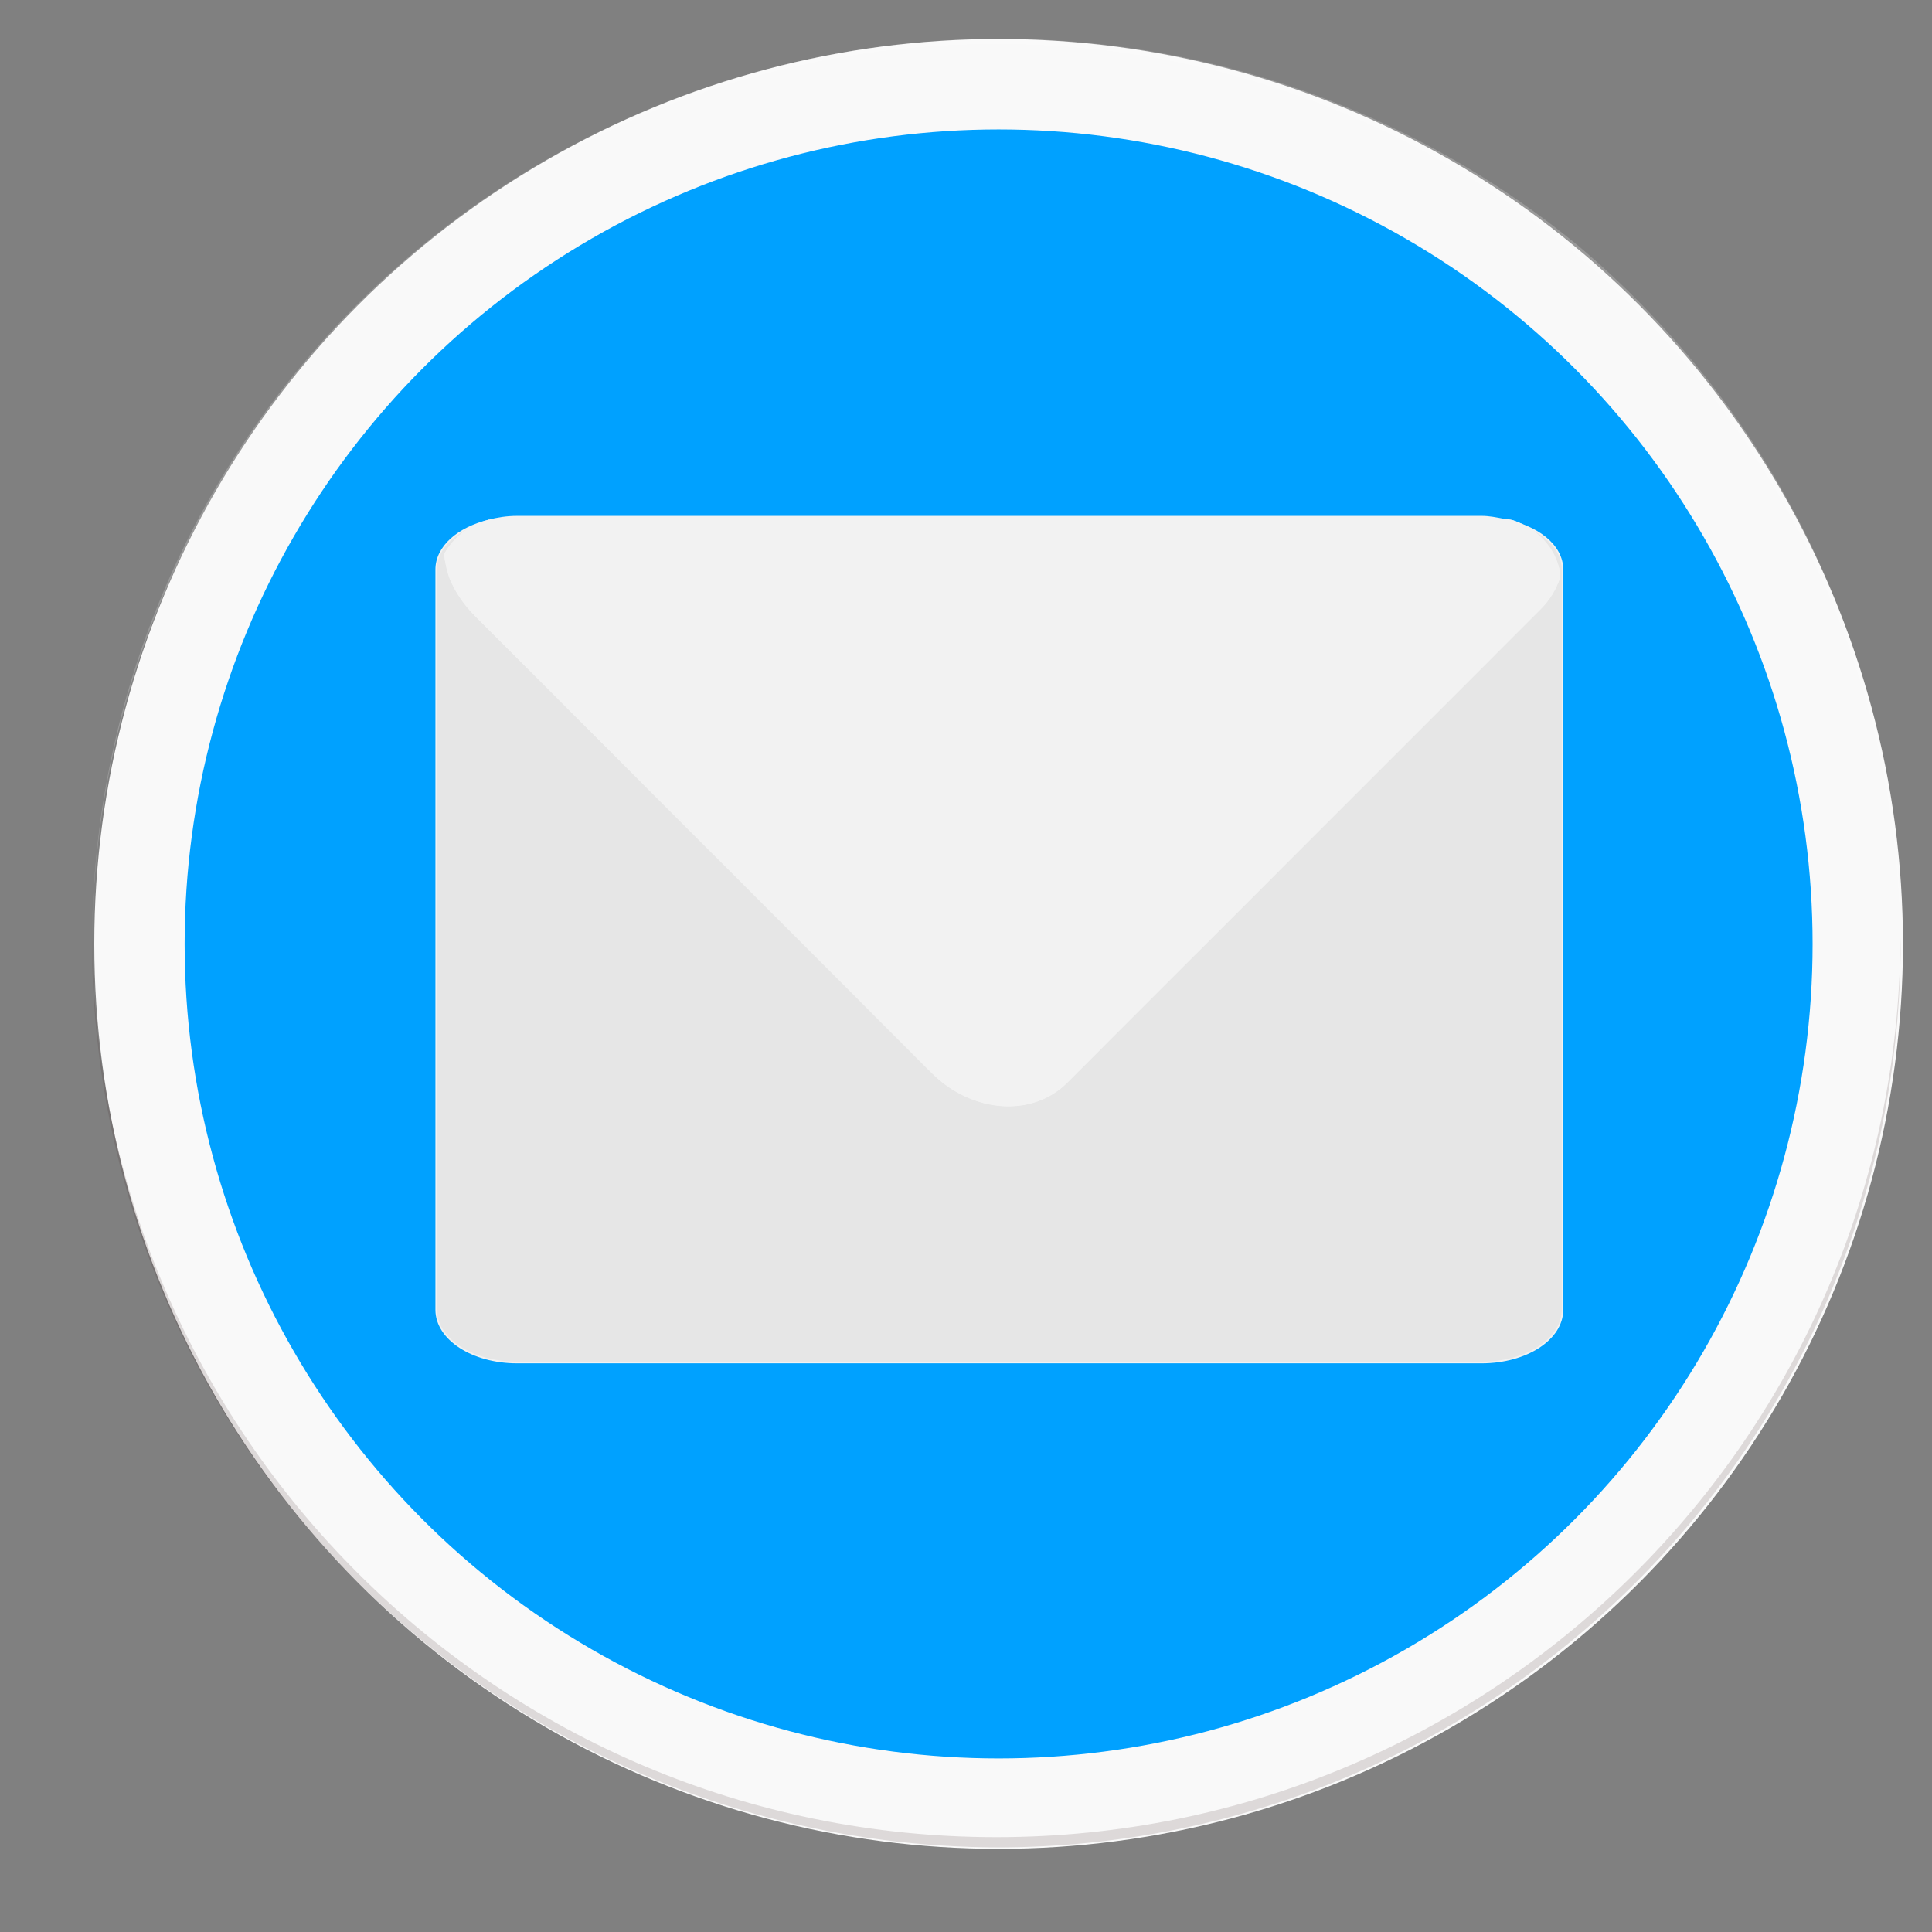 <?xml version="1.0" encoding="UTF-8" standalone="no"?>
<svg
   xmlns:dc="http://purl.org/dc/elements/1.1/"
   xmlns:cc="http://creativecommons.org/ns#"
   xmlns:rdf="http://www.w3.org/1999/02/22-rdf-syntax-ns#"
   xmlns:svg="http://www.w3.org/2000/svg"
   xmlns="http://www.w3.org/2000/svg"
   xmlns:xlink="http://www.w3.org/1999/xlink"
   xmlns:sodipodi="http://sodipodi.sourceforge.net/DTD/sodipodi-0.dtd"
   xmlns:inkscape="http://www.inkscape.org/namespaces/inkscape"
   viewBox="0 0 128 128"
   style="display:inline;enable-background:new"
   version="1.0"
   id="svg11300"
   height="128"
   width="128"
   sodipodi:docname="mailspring.svg"
   inkscape:version="0.92.4 5da689c313, 2019-01-14">
  <rect x="0" y="0" width="128" height="128" fill="#808080" stroke="none"/>
  <sodipodi:namedview
     pagecolor="#ffffff"
     bordercolor="#666666"
     borderopacity="1"
     objecttolerance="10"
     gridtolerance="10"
     guidetolerance="10"
     inkscape:pageopacity="0"
     inkscape:pageshadow="2"
     inkscape:window-width="1366"
     inkscape:window-height="704"
     id="namedview915"
     showgrid="false"
     inkscape:zoom="4"
     inkscape:cx="90.434214"
     inkscape:cy="45.072556"
     inkscape:window-x="0"
     inkscape:window-y="27"
     inkscape:window-maximized="1"
     inkscape:current-layer="g910-9"
     inkscape:snap-bbox="true"
     inkscape:snap-bbox-edge-midpoints="true"
     inkscape:bbox-nodes="true"
     inkscape:bbox-paths="true"
     inkscape:snap-bbox-midpoints="true"
     inkscape:snap-midpoints="true"
     inkscape:snap-smooth-nodes="true"
     inkscape:object-paths="true"
     inkscape:snap-intersection-paths="true"
     inkscape:snap-object-midpoints="true"
     inkscape:snap-center="true"
     inkscape:snap-global="true"
     showguides="false" />
  <title
     id="title4162">Adwaita Icon Template</title>
  <defs
     id="defs3">
    <linearGradient
       id="linearGradient1106">
      <stop
         id="stop1102"
         offset="0"
         style="stop-color:#26a269;stop-opacity:1" />
      <stop
         id="stop1104"
         offset="1"
         style="stop-color:#2ec27e;stop-opacity:1" />
    </linearGradient>
    <linearGradient
       id="linearGradient1096">
      <stop
         id="stop1092"
         offset="0"
         style="stop-color:#e5a50a;stop-opacity:1" />
      <stop
         style="stop-color:#f8e45c;stop-opacity:1"
         offset="0.256"
         id="stop1100" />
      <stop
         id="stop1094"
         offset="1"
         style="stop-color:#e5a50a;stop-opacity:1" />
    </linearGradient>
    <linearGradient
       gradientTransform="matrix(1.154,0,0,1.034,-9.846,-6.066)"
       gradientUnits="userSpaceOnUse"
       y2="264.001"
       x2="116"
       y1="264.001"
       x1="13.916"
       id="linearGradient1098"
       xlink:href="#linearGradient1096" />
    <linearGradient
       gradientTransform="matrix(1.154,0,0,1.034,-9.846,-6.066)"
       gradientUnits="userSpaceOnUse"
       y2="251.713"
       x2="19.416"
       y1="251.713"
       x1="12"
       id="linearGradient1108"
       xlink:href="#linearGradient1106" />
    <linearGradient
       inkscape:collect="always"
       xlink:href="#linearGradient4402"
       id="linearGradient5282"
       gradientUnits="userSpaceOnUse"
       gradientTransform="matrix(1.178,0,0,1.178,-116.926,649.085)"
       x1="64.807"
       y1="336.273"
       x2="65.622"
       y2="299.453" />
    <linearGradient
       inkscape:collect="always"
       id="linearGradient4402">
      <stop
         style="stop-color:#320f38;stop-opacity:1"
         offset="0"
         id="stop4404" />
      <stop
         style="stop-color:#5a2963;stop-opacity:1"
         offset="1"
         id="stop4406" />
    </linearGradient>
    <clipPath
       id="b">
      <use
         width="100%"
         overflow="visible"
         xlink:href="#a"
         height="100%"
         id="use5" />
    </clipPath>
    <linearGradient
       id="c"
       y2="44.354"
       gradientUnits="userSpaceOnUse"
       y1="75.021"
       x2="81.837"
       x1="29.337">
      <stop
         stop-color="#A52714"
         stop-opacity=".6"
         offset="0"
         id="stop10" />
      <stop
         stop-color="#A52714"
         stop-opacity="0"
         offset=".66"
         id="stop12" />
    </linearGradient>
    <clipPath
       id="clipPath1650">
      <use
         width="100%"
         overflow="visible"
         xlink:href="#a"
         height="100%"
         id="use1648" />
    </clipPath>
    <clipPath
       id="clipPath1654">
      <use
         width="100%"
         overflow="visible"
         xlink:href="#a"
         height="100%"
         id="use1652" />
    </clipPath>
    <linearGradient
       id="d"
       y2="130.33"
       gradientUnits="userSpaceOnUse"
       y1="164.5"
       x2="52.538"
       x1="110.87">
      <stop
         stop-color="#055524"
         stop-opacity=".4"
         offset="0"
         id="stop23" />
      <stop
         stop-color="#055524"
         stop-opacity="0"
         offset=".33"
         id="stop25" />
    </linearGradient>
    <clipPath
       id="clipPath1662">
      <use
         width="100%"
         overflow="visible"
         xlink:href="#a"
         height="100%"
         id="use1660" />
    </clipPath>
    <clipPath
       id="clipPath1666">
      <use
         width="100%"
         overflow="visible"
         xlink:href="#a"
         height="100%"
         id="use1664" />
    </clipPath>
    <clipPath
       id="f">
      <use
         width="100%"
         overflow="visible"
         xlink:href="#e"
         height="100%"
         id="use37"
         style="overflow:visible"
         x="0"
         y="0" />
    </clipPath>
    <linearGradient
       id="g"
       y2="114.13"
       gradientUnits="userSpaceOnUse"
       y1="49.804"
       x2="136.55"
       x1="121.86">
      <stop
         stop-color="#EA6100"
         stop-opacity=".3"
         offset="0"
         id="stop42" />
      <stop
         stop-color="#EA6100"
         stop-opacity="0"
         offset=".66"
         id="stop44" />
    </linearGradient>
    <clipPath
       id="clipPath1676">
      <use
         width="100%"
         overflow="visible"
         xlink:href="#a"
         height="100%"
         id="use1674" />
    </clipPath>
    <clipPath
       id="clipPath1687">
      <use
         width="100%"
         overflow="visible"
         xlink:href="#a"
         height="100%"
         id="use1685" />
    </clipPath>
    <clipPath
       id="j">
      <use
         width="100%"
         overflow="visible"
         xlink:href="#i"
         height="100%"
         id="use62"
         style="overflow:visible"
         x="0"
         y="0" />
    </clipPath>
    <radialGradient
       id="l"
       gradientUnits="userSpaceOnUse"
       cy="55.948"
       cx="668.18"
       gradientTransform="translate(-576)"
       r="84.078">
      <stop
         stop-color="#3E2723"
         stop-opacity=".2"
         offset="0"
         id="stop73" />
      <stop
         stop-color="#3E2723"
         stop-opacity="0"
         offset="1"
         id="stop75" />
    </radialGradient>
    <clipPath
       id="clipPath1703">
      <use
         width="100%"
         overflow="visible"
         xlink:href="#a"
         height="100%"
         id="use1701" />
    </clipPath>
    <clipPath
       id="clipPath1707">
      <use
         width="100%"
         overflow="visible"
         xlink:href="#a"
         height="100%"
         id="use1705" />
    </clipPath>
    <clipPath
       id="n">
      <use
         width="100%"
         overflow="visible"
         xlink:href="#m"
         height="100%"
         id="use83"
         style="overflow:visible"
         x="0"
         y="0" />
    </clipPath>
    <radialGradient
       id="p"
       gradientUnits="userSpaceOnUse"
       cy="48.52"
       cx="597.88"
       gradientTransform="translate(-576)"
       r="78.044">
      <stop
         stop-color="#3E2723"
         stop-opacity=".2"
         offset="0"
         id="stop94" />
      <stop
         stop-color="#3E2723"
         stop-opacity="0"
         offset="1"
         id="stop96" />
    </radialGradient>
    <clipPath
       id="clipPath1723">
      <use
         width="100%"
         overflow="visible"
         xlink:href="#a"
         height="100%"
         id="use1721" />
    </clipPath>
    <radialGradient
       id="q"
       gradientUnits="userSpaceOnUse"
       cy="96.138"
       cx="671.84"
       gradientTransform="translate(-576)"
       r="87.87">
      <stop
         stop-color="#263238"
         stop-opacity=".2"
         offset="0"
         id="stop101" />
      <stop
         stop-color="#263238"
         stop-opacity="0"
         offset="1"
         id="stop103" />
    </radialGradient>
    <clipPath
       id="clipPath1730">
      <use
         width="100%"
         overflow="visible"
         xlink:href="#a"
         height="100%"
         id="use1728" />
    </clipPath>
    <clipPath
       id="clipPath1734">
      <use
         width="100%"
         overflow="visible"
         xlink:href="#a"
         height="100%"
         id="use1732" />
    </clipPath>
    <clipPath
       id="clipPath1738">
      <use
         width="100%"
         overflow="visible"
         xlink:href="#a"
         height="100%"
         id="use1736" />
    </clipPath>
    <clipPath
       id="clipPath1742">
      <use
         width="100%"
         overflow="visible"
         xlink:href="#a"
         height="100%"
         id="use1740" />
    </clipPath>
    <path
       id="e"
       d="m 8,184 h 83.77 l 38.88,-38.88 V 116 H 61.36 L 8,24.48 Z"
       inkscape:connector-curvature="0" />
    <path
       id="i"
       d="m 96,56 34.65,60 -38.88,68 H 184 V 56 Z"
       inkscape:connector-curvature="0" />
    <path
       id="m"
       d="M 21.97,8 V 48.34 L 61.36,116 96,56 h 88 V 8 Z"
       inkscape:connector-curvature="0" />
    <clipPath
       id="b-1">
      <use
         width="100%"
         overflow="visible"
         xlink:href="#a"
         height="100%"
         id="use5-7" />
    </clipPath>
    <clipPath
       id="clipPath1894">
      <use
         width="100%"
         overflow="visible"
         xlink:href="#a"
         height="100%"
         id="use1892" />
    </clipPath>
    <clipPath
       id="clipPath1898">
      <use
         width="100%"
         overflow="visible"
         xlink:href="#a"
         height="100%"
         id="use1896" />
    </clipPath>
    <clipPath
       id="clipPath1906">
      <use
         width="100%"
         overflow="visible"
         xlink:href="#a"
         height="100%"
         id="use1904" />
    </clipPath>
    <clipPath
       id="clipPath1910">
      <use
         width="100%"
         overflow="visible"
         xlink:href="#a"
         height="100%"
         id="use1908" />
    </clipPath>
    <clipPath
       id="f-6">
      <use
         y="0"
         x="0"
         style="overflow:visible"
         id="use37-1"
         height="100%"
         xlink:href="#e-9"
         overflow="visible"
         width="100%" />
    </clipPath>
    <clipPath
       id="clipPath1920">
      <use
         width="100%"
         overflow="visible"
         xlink:href="#a"
         height="100%"
         id="use1918" />
    </clipPath>
    <clipPath
       id="clipPath1931">
      <use
         width="100%"
         overflow="visible"
         xlink:href="#a"
         height="100%"
         id="use1929" />
    </clipPath>
    <clipPath
       id="j-1">
      <use
         y="0"
         x="0"
         style="overflow:visible"
         id="use62-5"
         height="100%"
         xlink:href="#i-8"
         overflow="visible"
         width="100%" />
    </clipPath>
    <radialGradient
       id="l-9"
       gradientUnits="userSpaceOnUse"
       cy="55.948"
       cx="668.18"
       gradientTransform="translate(-576)"
       r="84.078">
      <stop
         stop-color="#3E2723"
         stop-opacity=".2"
         offset="0"
         id="stop73-4" />
      <stop
         stop-color="#3E2723"
         stop-opacity="0"
         offset="1"
         id="stop75-9" />
    </radialGradient>
    <clipPath
       id="clipPath1947">
      <use
         width="100%"
         overflow="visible"
         xlink:href="#a"
         height="100%"
         id="use1945" />
    </clipPath>
    <clipPath
       id="clipPath1951">
      <use
         width="100%"
         overflow="visible"
         xlink:href="#a"
         height="100%"
         id="use1949" />
    </clipPath>
    <clipPath
       id="n-0">
      <use
         y="0"
         x="0"
         style="overflow:visible"
         id="use83-9"
         height="100%"
         xlink:href="#m-8"
         overflow="visible"
         width="100%" />
    </clipPath>
    <radialGradient
       id="p-1"
       gradientUnits="userSpaceOnUse"
       cy="48.52"
       cx="597.88"
       gradientTransform="translate(-576)"
       r="78.044">
      <stop
         stop-color="#3E2723"
         stop-opacity=".2"
         offset="0"
         id="stop94-7" />
      <stop
         stop-color="#3E2723"
         stop-opacity="0"
         offset="1"
         id="stop96-7" />
    </radialGradient>
    <clipPath
       id="clipPath1967">
      <use
         width="100%"
         overflow="visible"
         xlink:href="#a"
         height="100%"
         id="use1965" />
    </clipPath>
    <radialGradient
       id="q-1"
       gradientUnits="userSpaceOnUse"
       cy="96.138"
       cx="671.84"
       gradientTransform="translate(-576)"
       r="87.87">
      <stop
         stop-color="#263238"
         stop-opacity=".2"
         offset="0"
         id="stop101-1" />
      <stop
         stop-color="#263238"
         stop-opacity="0"
         offset="1"
         id="stop103-5" />
    </radialGradient>
    <clipPath
       id="clipPath1974">
      <use
         width="100%"
         overflow="visible"
         xlink:href="#a"
         height="100%"
         id="use1972" />
    </clipPath>
    <clipPath
       id="clipPath1978">
      <use
         width="100%"
         overflow="visible"
         xlink:href="#a"
         height="100%"
         id="use1976" />
    </clipPath>
    <clipPath
       id="clipPath1982">
      <use
         width="100%"
         overflow="visible"
         xlink:href="#a"
         height="100%"
         id="use1980" />
    </clipPath>
    <clipPath
       id="clipPath1986">
      <use
         width="100%"
         overflow="visible"
         xlink:href="#a"
         height="100%"
         id="use1984" />
    </clipPath>
    <path
       inkscape:connector-curvature="0"
       d="m 8,184 h 83.77 l 38.88,-38.88 V 116 H 61.36 L 8,24.48 Z"
       id="e-9" />
    <path
       inkscape:connector-curvature="0"
       d="m 96,56 34.65,60 -38.88,68 H 184 V 56 Z"
       id="i-8" />
    <path
       inkscape:connector-curvature="0"
       d="M 21.97,8 V 48.34 L 61.36,116 96,56 h 88 V 8 Z"
       id="m-8" />
    <clipPath
       id="b-4">
      <use
         width="100%"
         overflow="visible"
         xlink:href="#a"
         height="100%"
         id="use5-76" />
    </clipPath>
    <clipPath
       id="clipPath1894-7">
      <use
         width="100%"
         overflow="visible"
         xlink:href="#a"
         height="100%"
         id="use1892-5" />
    </clipPath>
    <clipPath
       id="clipPath1898-9">
      <use
         width="100%"
         overflow="visible"
         xlink:href="#a"
         height="100%"
         id="use1896-6" />
    </clipPath>
    <clipPath
       id="clipPath1906-7">
      <use
         width="100%"
         overflow="visible"
         xlink:href="#a"
         height="100%"
         id="use1904-8" />
    </clipPath>
    <clipPath
       id="clipPath1910-5">
      <use
         width="100%"
         overflow="visible"
         xlink:href="#a"
         height="100%"
         id="use1908-7" />
    </clipPath>
    <clipPath
       id="f-4">
      <use
         y="0"
         x="0"
         style="overflow:visible"
         id="use37-18"
         height="100%"
         xlink:href="#e-2"
         overflow="visible"
         width="100%" />
    </clipPath>
    <clipPath
       id="clipPath1920-7">
      <use
         width="100%"
         overflow="visible"
         xlink:href="#a"
         height="100%"
         id="use1918-5" />
    </clipPath>
    <clipPath
       id="clipPath1931-3">
      <use
         width="100%"
         overflow="visible"
         xlink:href="#a"
         height="100%"
         id="use1929-8" />
    </clipPath>
    <clipPath
       id="j-8">
      <use
         y="0"
         x="0"
         style="overflow:visible"
         id="use62-3"
         height="100%"
         xlink:href="#i-0"
         overflow="visible"
         width="100%" />
    </clipPath>
    <radialGradient
       id="l-1"
       gradientUnits="userSpaceOnUse"
       cy="55.948"
       cx="668.18"
       gradientTransform="translate(-576)"
       r="84.078">
      <stop
         stop-color="#3E2723"
         stop-opacity=".2"
         offset="0"
         id="stop73-8" />
      <stop
         stop-color="#3E2723"
         stop-opacity="0"
         offset="1"
         id="stop75-96" />
    </radialGradient>
    <clipPath
       id="clipPath1947-4">
      <use
         width="100%"
         overflow="visible"
         xlink:href="#a"
         height="100%"
         id="use1945-3" />
    </clipPath>
    <clipPath
       id="clipPath1951-3">
      <use
         width="100%"
         overflow="visible"
         xlink:href="#a"
         height="100%"
         id="use1949-3" />
    </clipPath>
    <clipPath
       id="n-8">
      <use
         y="0"
         x="0"
         style="overflow:visible"
         id="use83-6"
         height="100%"
         xlink:href="#m-86"
         overflow="visible"
         width="100%" />
    </clipPath>
    <radialGradient
       id="p-0"
       gradientUnits="userSpaceOnUse"
       cy="48.52"
       cx="597.88"
       gradientTransform="translate(-576)"
       r="78.044">
      <stop
         stop-color="#3E2723"
         stop-opacity=".2"
         offset="0"
         id="stop94-4" />
      <stop
         stop-color="#3E2723"
         stop-opacity="0"
         offset="1"
         id="stop96-8" />
    </radialGradient>
    <clipPath
       id="clipPath1967-8">
      <use
         width="100%"
         overflow="visible"
         xlink:href="#a"
         height="100%"
         id="use1965-8" />
    </clipPath>
    <radialGradient
       id="q-9"
       gradientUnits="userSpaceOnUse"
       cy="96.138"
       cx="671.84"
       gradientTransform="translate(-576)"
       r="87.87">
      <stop
         stop-color="#263238"
         stop-opacity=".2"
         offset="0"
         id="stop101-7" />
      <stop
         stop-color="#263238"
         stop-opacity="0"
         offset="1"
         id="stop103-7" />
    </radialGradient>
    <clipPath
       id="clipPath1974-6">
      <use
         width="100%"
         overflow="visible"
         xlink:href="#a"
         height="100%"
         id="use1972-4" />
    </clipPath>
    <clipPath
       id="clipPath1978-3">
      <use
         width="100%"
         overflow="visible"
         xlink:href="#a"
         height="100%"
         id="use1976-0" />
    </clipPath>
    <clipPath
       id="clipPath1982-3">
      <use
         width="100%"
         overflow="visible"
         xlink:href="#a"
         height="100%"
         id="use1980-0" />
    </clipPath>
    <clipPath
       id="clipPath1986-9">
      <use
         width="100%"
         overflow="visible"
         xlink:href="#a"
         height="100%"
         id="use1984-2" />
    </clipPath>
    <path
       inkscape:connector-curvature="0"
       d="m 8,184 h 83.77 l 38.88,-38.88 V 116 H 61.36 L 8,24.48 Z"
       id="e-2" />
    <path
       inkscape:connector-curvature="0"
       d="m 96,56 34.65,60 -38.88,68 H 184 V 56 Z"
       id="i-0" />
    <path
       inkscape:connector-curvature="0"
       d="M 21.97,8 V 48.34 L 61.36,116 96,56 h 88 V 8 Z"
       id="m-86" />
    <clipPath
       id="b-3">
      <use
         width="100%"
         overflow="visible"
         xlink:href="#a"
         height="100%"
         id="use5-4" />
    </clipPath>
    <clipPath
       id="clipPath2262">
      <use
         width="100%"
         overflow="visible"
         xlink:href="#a"
         height="100%"
         id="use2260" />
    </clipPath>
    <clipPath
       id="clipPath2266">
      <use
         width="100%"
         overflow="visible"
         xlink:href="#a"
         height="100%"
         id="use2264" />
    </clipPath>
    <clipPath
       id="clipPath2274">
      <use
         width="100%"
         overflow="visible"
         xlink:href="#a"
         height="100%"
         id="use2272" />
    </clipPath>
    <clipPath
       id="clipPath2278">
      <use
         width="100%"
         overflow="visible"
         xlink:href="#a"
         height="100%"
         id="use2276" />
    </clipPath>
    <clipPath
       id="f-9">
      <use
         y="0"
         x="0"
         style="overflow:visible"
         id="use37-6"
         height="100%"
         xlink:href="#e-1"
         overflow="visible"
         width="100%" />
    </clipPath>
    <clipPath
       id="clipPath2288">
      <use
         width="100%"
         overflow="visible"
         xlink:href="#a"
         height="100%"
         id="use2286" />
    </clipPath>
    <clipPath
       id="clipPath2299">
      <use
         width="100%"
         overflow="visible"
         xlink:href="#a"
         height="100%"
         id="use2297" />
    </clipPath>
    <clipPath
       id="j-3">
      <use
         y="0"
         x="0"
         style="overflow:visible"
         id="use62-8"
         height="100%"
         xlink:href="#i-5"
         overflow="visible"
         width="100%" />
    </clipPath>
    <radialGradient
       id="l-0"
       gradientUnits="userSpaceOnUse"
       cy="55.948"
       cx="668.18"
       gradientTransform="translate(-576)"
       r="84.078">
      <stop
         stop-color="#3E2723"
         stop-opacity=".2"
         offset="0"
         id="stop73-5" />
      <stop
         stop-color="#3E2723"
         stop-opacity="0"
         offset="1"
         id="stop75-6" />
    </radialGradient>
    <clipPath
       id="clipPath2315">
      <use
         width="100%"
         overflow="visible"
         xlink:href="#a"
         height="100%"
         id="use2313" />
    </clipPath>
    <clipPath
       id="clipPath2319">
      <use
         width="100%"
         overflow="visible"
         xlink:href="#a"
         height="100%"
         id="use2317" />
    </clipPath>
    <clipPath
       id="n-6">
      <use
         y="0"
         x="0"
         style="overflow:visible"
         id="use83-4"
         height="100%"
         xlink:href="#m-9"
         overflow="visible"
         width="100%" />
    </clipPath>
    <radialGradient
       id="p-00"
       gradientUnits="userSpaceOnUse"
       cy="48.52"
       cx="597.88"
       gradientTransform="translate(-576)"
       r="78.044">
      <stop
         stop-color="#3E2723"
         stop-opacity=".2"
         offset="0"
         id="stop94-46" />
      <stop
         stop-color="#3E2723"
         stop-opacity="0"
         offset="1"
         id="stop96-2" />
    </radialGradient>
    <clipPath
       id="clipPath2335">
      <use
         width="100%"
         overflow="visible"
         xlink:href="#a"
         height="100%"
         id="use2333" />
    </clipPath>
    <radialGradient
       id="q-6"
       gradientUnits="userSpaceOnUse"
       cy="96.138"
       cx="671.84"
       gradientTransform="translate(-576)"
       r="87.87">
      <stop
         stop-color="#263238"
         stop-opacity=".2"
         offset="0"
         id="stop101-75" />
      <stop
         stop-color="#263238"
         stop-opacity="0"
         offset="1"
         id="stop103-6" />
    </radialGradient>
    <clipPath
       id="clipPath2342">
      <use
         width="100%"
         overflow="visible"
         xlink:href="#a"
         height="100%"
         id="use2340" />
    </clipPath>
    <clipPath
       id="clipPath2346">
      <use
         width="100%"
         overflow="visible"
         xlink:href="#a"
         height="100%"
         id="use2344" />
    </clipPath>
    <clipPath
       id="clipPath2350">
      <use
         width="100%"
         overflow="visible"
         xlink:href="#a"
         height="100%"
         id="use2348" />
    </clipPath>
    <clipPath
       id="clipPath2354">
      <use
         width="100%"
         overflow="visible"
         xlink:href="#a"
         height="100%"
         id="use2352" />
    </clipPath>
    <path
       inkscape:connector-curvature="0"
       d="m 8,184 h 83.77 l 38.88,-38.88 V 116 H 61.36 L 8,24.48 Z"
       id="e-1" />
    <path
       inkscape:connector-curvature="0"
       d="m 96,56 34.65,60 -38.88,68 H 184 V 56 Z"
       id="i-5" />
    <path
       inkscape:connector-curvature="0"
       d="M 21.97,8 V 48.34 L 61.36,116 96,56 h 88 V 8 Z"
       id="m-9" />
    <circle
       r="88"
       cx="96"
       cy="96"
       id="a" />
    <radialGradient
       r="176.75"
       cy="32.014"
       cx="34.286"
       gradientTransform="matrix(0.682,0,0,0.682,125.3,20.786)"
       gradientUnits="userSpaceOnUse"
       id="radialGradient1572"
       xlink:href="#r"
       inkscape:collect="always" />
    <path
       inkscape:connector-curvature="0"
       d="m 8,184 h 83.77 l 38.88,-38.88 V 116 H 61.36 L 8,24.48 Z"
       id="e-6" />
    <path
       inkscape:connector-curvature="0"
       d="m 96,56 34.65,60 -38.88,68 H 184 V 56 Z"
       id="i-3" />
    <path
       inkscape:connector-curvature="0"
       d="M 21.97,8 V 48.34 L 61.36,116 96,56 h 88 V 8 Z"
       id="m-0" />
    <linearGradient
       gradientTransform="matrix(1.104,0,0,1.104,-115.766,999.309)"
       gradientUnits="userSpaceOnUse"
       x1="22"
       y1="0.918"
       x2="22"
       y2="45.053"
       id="linearGradient-1">
      <stop
         stop-color="#00FCB4"
         offset="0%"
         id="stop6" />
      <stop
         stop-color="#00A1FF"
         offset="100%"
         id="stop8" />
    </linearGradient>
    <linearGradient
       inkscape:collect="always"
       id="linearGradient877">
      <stop
         style="stop-color:#1e59ef;stop-opacity:1"
         offset="0"
         id="stop873" />
      <stop
         style="stop-color:#19e2ff;stop-opacity:1"
         offset="1"
         id="stop875" />
    </linearGradient>
    <linearGradient
       inkscape:collect="always"
       xlink:href="#linearGradient877"
       id="linearGradient4608"
       gradientUnits="userSpaceOnUse"
       x1="85.749"
       y1="213.03"
       x2="85.749"
       y2="202.464"
       gradientTransform="translate(26.531,-0.455)" />
    <linearGradient
       inkscape:collect="always"
       xlink:href="#linearGradient-1"
       id="linearGradient5852"
       x1="42.85"
       y1="194.859"
       x2="42.266"
       y2="208.704"
       gradientUnits="userSpaceOnUse" />
    <linearGradient
       inkscape:collect="always"
       xlink:href="#linearGradient-1"
       id="linearGradient5868"
       x1="43.473"
       y1="212.92"
       x2="43.473"
       y2="199.034"
       gradientUnits="userSpaceOnUse"
       gradientTransform="matrix(1,0,0,-1,0,411.955)" />
    <linearGradient
       id="linearGradient974">
      <stop
         id="stop962"
         offset="0"
         style="stop-color:#babdb6;stop-opacity:1" />
      <stop
         style="stop-color:#f6f5f4;stop-opacity:1"
         offset="0.042"
         id="stop964" />
      <stop
         id="stop966"
         offset="0.083"
         style="stop-color:#d5d3cf;stop-opacity:1" />
      <stop
         style="stop-color:#deddda;stop-opacity:1"
         offset="0.917"
         id="stop968" />
      <stop
         id="stop970"
         offset="0.958"
         style="stop-color:#f6f5f4;stop-opacity:1" />
      <stop
         id="stop972"
         offset="1"
         style="stop-color:#babdb6;stop-opacity:1" />
    </linearGradient>
    <linearGradient
       xlink:href="#linearGradient974"
       id="linearGradient1747"
       gradientUnits="userSpaceOnUse"
       gradientTransform="matrix(0.25,0,0,0.25,-110,225)"
       x1="48"
       y1="44"
       x2="464"
       y2="44" />
    <clipPath
       clipPathUnits="userSpaceOnUse"
       id="clipPath1784">
      <rect
         style="opacity:1;vector-effect:none;fill:#3584e4;fill-opacity:1;stroke:none;stroke-width:0.854;stroke-linecap:square;stroke-linejoin:round;stroke-miterlimit:4;stroke-dasharray:none;stroke-dashoffset:0;stroke-opacity:1"
         id="rect1786"
         width="60"
         height="28"
         x="36"
         y="202"
         rx="14"
         ry="14" />
    </clipPath>
    <linearGradient
       inkscape:collect="always"
       xlink:href="#linearGradient877"
       id="linearGradient6478"
       x1="42.616"
       y1="205.861"
       x2="42.638"
       y2="199.034"
       gradientUnits="userSpaceOnUse" />
    <linearGradient
       inkscape:collect="always"
       xlink:href="#linearGradient877"
       id="linearGradient6511"
       x1="50.396"
       y1="274.29"
       x2="50.396"
       y2="260.005"
       gradientUnits="userSpaceOnUse"
       gradientTransform="matrix(1.017,0,0,0.907,-16.935,-36.053)" />
    <radialGradient
       inkscape:collect="always"
       xlink:href="#linearGradient877"
       id="radialGradient7382"
       cx="-243.048"
       cy="66.196"
       fx="-243.048"
       fy="66.196"
       r="59.14"
       gradientTransform="matrix(1.37,0.011,-0.008,1.06,90.563,-1.358)"
       gradientUnits="userSpaceOnUse" />
    <radialGradient
       inkscape:collect="always"
       xlink:href="#linearGradient877"
       id="radialGradient7398"
       gradientUnits="userSpaceOnUse"
       gradientTransform="matrix(0.255,0.002,-0.002,0.176,39.149,193.645)"
       cx="-243.048"
       cy="76.399"
       fx="-243.048"
       fy="76.399"
       r="59.004" />
    <radialGradient
       inkscape:collect="always"
       xlink:href="#linearGradient877"
       id="radialGradient7407"
       gradientUnits="userSpaceOnUse"
       gradientTransform="matrix(0.255,0.002,-0.002,0.176,39.149,193.645)"
       cx="-243.048"
       cy="76.399"
       fx="-243.048"
       fy="76.399"
       r="59.004" />
    <linearGradient
       inkscape:collect="always"
       xlink:href="#linearGradient877"
       id="linearGradient7423"
       x1="13.896"
       y1="213.408"
       x2="14.665"
       y2="199.406"
       gradientUnits="userSpaceOnUse" />
    <linearGradient
       inkscape:collect="always"
       xlink:href="#linearGradient877"
       id="linearGradient7441"
       gradientUnits="userSpaceOnUse"
       x1="-75.048"
       y1="107.197"
       x2="-74.717"
       y2="19.845"
       gradientTransform="translate(-1.0684766e-7,-2.3202851e-6)" />
    <clipPath
       id="b-18">
      <use
         id="use5-79"
         height="100%"
         xlink:href="#a-3"
         overflow="visible"
         width="100%" />
    </clipPath>
    <clipPath
       id="clipPath1650-2">
      <use
         id="use1648-3"
         height="100%"
         xlink:href="#a-3"
         overflow="visible"
         width="100%" />
    </clipPath>
    <clipPath
       id="clipPath1654-7">
      <use
         id="use1652-5"
         height="100%"
         xlink:href="#a-3"
         overflow="visible"
         width="100%" />
    </clipPath>
    <clipPath
       id="clipPath1662-2">
      <use
         id="use1660-8"
         height="100%"
         xlink:href="#a-3"
         overflow="visible"
         width="100%" />
    </clipPath>
    <clipPath
       id="clipPath1666-9">
      <use
         id="use1664-7"
         height="100%"
         xlink:href="#a-3"
         overflow="visible"
         width="100%" />
    </clipPath>
    <clipPath
       id="f-3">
      <use
         y="0"
         x="0"
         style="overflow:visible"
         id="use37-61"
         height="100%"
         xlink:href="#e-7"
         overflow="visible"
         width="100%" />
    </clipPath>
    <clipPath
       id="clipPath1676-3">
      <use
         id="use1674-1"
         height="100%"
         xlink:href="#a-3"
         overflow="visible"
         width="100%" />
    </clipPath>
    <clipPath
       id="clipPath1687-9">
      <use
         id="use1685-4"
         height="100%"
         xlink:href="#a-3"
         overflow="visible"
         width="100%" />
    </clipPath>
    <clipPath
       id="j-7">
      <use
         y="0"
         x="0"
         style="overflow:visible"
         id="use62-84"
         height="100%"
         xlink:href="#i-4"
         overflow="visible"
         width="100%" />
    </clipPath>
    <radialGradient
       r="84.078"
       gradientTransform="translate(-576)"
       cx="668.18"
       cy="55.948"
       gradientUnits="userSpaceOnUse"
       id="l-5">
      <stop
         id="stop73-0"
         offset="0"
         stop-opacity=".2"
         stop-color="#3E2723" />
      <stop
         id="stop75-3"
         offset="1"
         stop-opacity="0"
         stop-color="#3E2723" />
    </radialGradient>
    <clipPath
       id="clipPath1703-6">
      <use
         id="use1701-1"
         height="100%"
         xlink:href="#a-3"
         overflow="visible"
         width="100%" />
    </clipPath>
    <clipPath
       id="clipPath1707-0">
      <use
         id="use1705-6"
         height="100%"
         xlink:href="#a-3"
         overflow="visible"
         width="100%" />
    </clipPath>
    <clipPath
       id="n-3">
      <use
         y="0"
         x="0"
         style="overflow:visible"
         id="use83-2"
         height="100%"
         xlink:href="#m-4"
         overflow="visible"
         width="100%" />
    </clipPath>
    <radialGradient
       r="78.044"
       gradientTransform="translate(-576)"
       cx="597.88"
       cy="48.52"
       gradientUnits="userSpaceOnUse"
       id="p-06">
      <stop
         id="stop94-1"
         offset="0"
         stop-opacity=".2"
         stop-color="#3E2723" />
      <stop
         id="stop96-5"
         offset="1"
         stop-opacity="0"
         stop-color="#3E2723" />
    </radialGradient>
    <clipPath
       id="clipPath1723-5">
      <use
         id="use1721-4"
         height="100%"
         xlink:href="#a-3"
         overflow="visible"
         width="100%" />
    </clipPath>
    <radialGradient
       r="87.87"
       gradientTransform="translate(-576)"
       cx="671.84"
       cy="96.138"
       gradientUnits="userSpaceOnUse"
       id="q-7">
      <stop
         id="stop101-6"
         offset="0"
         stop-opacity=".2"
         stop-color="#263238" />
      <stop
         id="stop103-56"
         offset="1"
         stop-opacity="0"
         stop-color="#263238" />
    </radialGradient>
    <clipPath
       id="clipPath1730-9">
      <use
         id="use1728-3"
         height="100%"
         xlink:href="#a-3"
         overflow="visible"
         width="100%" />
    </clipPath>
    <clipPath
       id="clipPath1734-7">
      <use
         id="use1732-4"
         height="100%"
         xlink:href="#a-3"
         overflow="visible"
         width="100%" />
    </clipPath>
    <clipPath
       id="clipPath1738-5">
      <use
         id="use1736-2"
         height="100%"
         xlink:href="#a-3"
         overflow="visible"
         width="100%" />
    </clipPath>
    <clipPath
       id="clipPath1742-5">
      <use
         id="use1740-4"
         height="100%"
         xlink:href="#a-3"
         overflow="visible"
         width="100%" />
    </clipPath>
    <path
       inkscape:connector-curvature="0"
       d="m 8,184 h 83.77 l 38.88,-38.88 V 116 H 61.36 L 8,24.48 Z"
       id="e-7" />
    <path
       inkscape:connector-curvature="0"
       d="m 96,56 34.65,60 -38.88,68 H 184 V 56 Z"
       id="i-4" />
    <path
       inkscape:connector-curvature="0"
       d="M 21.97,8 V 48.34 L 61.36,116 96,56 h 88 V 8 Z"
       id="m-4" />
    <clipPath
       id="b-1-3">
      <use
         id="use5-7-0"
         height="100%"
         xlink:href="#a-3"
         overflow="visible"
         width="100%" />
    </clipPath>
    <clipPath
       id="clipPath1894-78">
      <use
         id="use1892-6"
         height="100%"
         xlink:href="#a-3"
         overflow="visible"
         width="100%" />
    </clipPath>
    <clipPath
       id="clipPath1898-8">
      <use
         id="use1896-8"
         height="100%"
         xlink:href="#a-3"
         overflow="visible"
         width="100%" />
    </clipPath>
    <clipPath
       id="clipPath1906-4">
      <use
         id="use1904-3"
         height="100%"
         xlink:href="#a-3"
         overflow="visible"
         width="100%" />
    </clipPath>
    <clipPath
       id="clipPath1910-1">
      <use
         id="use1908-4"
         height="100%"
         xlink:href="#a-3"
         overflow="visible"
         width="100%" />
    </clipPath>
    <clipPath
       id="f-6-9">
      <use
         width="100%"
         overflow="visible"
         xlink:href="#e-9-7"
         height="100%"
         id="use37-1-2"
         style="overflow:visible"
         x="0"
         y="0" />
    </clipPath>
    <clipPath
       id="clipPath1920-0">
      <use
         id="use1918-6"
         height="100%"
         xlink:href="#a-3"
         overflow="visible"
         width="100%" />
    </clipPath>
    <clipPath
       id="clipPath1931-8">
      <use
         id="use1929-9"
         height="100%"
         xlink:href="#a-3"
         overflow="visible"
         width="100%" />
    </clipPath>
    <clipPath
       id="j-1-2">
      <use
         width="100%"
         overflow="visible"
         xlink:href="#i-8-1"
         height="100%"
         id="use62-5-6"
         style="overflow:visible"
         x="0"
         y="0" />
    </clipPath>
    <radialGradient
       r="84.078"
       gradientTransform="translate(-576)"
       cx="668.18"
       cy="55.948"
       gradientUnits="userSpaceOnUse"
       id="l-9-6">
      <stop
         id="stop73-4-4"
         offset="0"
         stop-opacity=".2"
         stop-color="#3E2723" />
      <stop
         id="stop75-9-9"
         offset="1"
         stop-opacity="0"
         stop-color="#3E2723" />
    </radialGradient>
    <clipPath
       id="clipPath1947-5">
      <use
         id="use1945-0"
         height="100%"
         xlink:href="#a-3"
         overflow="visible"
         width="100%" />
    </clipPath>
    <clipPath
       id="clipPath1951-4">
      <use
         id="use1949-8"
         height="100%"
         xlink:href="#a-3"
         overflow="visible"
         width="100%" />
    </clipPath>
    <clipPath
       id="n-0-7">
      <use
         width="100%"
         overflow="visible"
         xlink:href="#m-8-1"
         height="100%"
         id="use83-9-1"
         style="overflow:visible"
         x="0"
         y="0" />
    </clipPath>
    <radialGradient
       r="78.044"
       gradientTransform="translate(-576)"
       cx="597.88"
       cy="48.52"
       gradientUnits="userSpaceOnUse"
       id="p-1-7">
      <stop
         id="stop94-7-2"
         offset="0"
         stop-opacity=".2"
         stop-color="#3E2723" />
      <stop
         id="stop96-7-7"
         offset="1"
         stop-opacity="0"
         stop-color="#3E2723" />
    </radialGradient>
    <clipPath
       id="clipPath1967-2">
      <use
         id="use1965-2"
         height="100%"
         xlink:href="#a-3"
         overflow="visible"
         width="100%" />
    </clipPath>
    <radialGradient
       r="87.87"
       gradientTransform="translate(-576)"
       cx="671.84"
       cy="96.138"
       gradientUnits="userSpaceOnUse"
       id="q-1-6">
      <stop
         id="stop101-1-1"
         offset="0"
         stop-opacity=".2"
         stop-color="#263238" />
      <stop
         id="stop103-5-0"
         offset="1"
         stop-opacity="0"
         stop-color="#263238" />
    </radialGradient>
    <clipPath
       id="clipPath1974-61">
      <use
         id="use1972-5"
         height="100%"
         xlink:href="#a-3"
         overflow="visible"
         width="100%" />
    </clipPath>
    <clipPath
       id="clipPath1978-9">
      <use
         id="use1976-4"
         height="100%"
         xlink:href="#a-3"
         overflow="visible"
         width="100%" />
    </clipPath>
    <clipPath
       id="clipPath1982-9">
      <use
         id="use1980-09"
         height="100%"
         xlink:href="#a-3"
         overflow="visible"
         width="100%" />
    </clipPath>
    <clipPath
       id="clipPath1986-1">
      <use
         id="use1984-7"
         height="100%"
         xlink:href="#a-3"
         overflow="visible"
         width="100%" />
    </clipPath>
    <path
       id="e-9-7"
       d="m 8,184 h 83.77 l 38.88,-38.88 V 116 H 61.36 L 8,24.48 Z"
       inkscape:connector-curvature="0" />
    <path
       id="i-8-1"
       d="m 96,56 34.65,60 -38.88,68 H 184 V 56 Z"
       inkscape:connector-curvature="0" />
    <path
       id="m-8-1"
       d="M 21.97,8 V 48.34 L 61.36,116 96,56 h 88 V 8 Z"
       inkscape:connector-curvature="0" />
    <clipPath
       id="b-4-5">
      <use
         id="use5-76-9"
         height="100%"
         xlink:href="#a-3"
         overflow="visible"
         width="100%" />
    </clipPath>
    <clipPath
       id="clipPath1894-7-7">
      <use
         id="use1892-5-7"
         height="100%"
         xlink:href="#a-3"
         overflow="visible"
         width="100%" />
    </clipPath>
    <clipPath
       id="clipPath1898-9-6">
      <use
         id="use1896-6-7"
         height="100%"
         xlink:href="#a-3"
         overflow="visible"
         width="100%" />
    </clipPath>
    <clipPath
       id="clipPath1906-7-3">
      <use
         id="use1904-8-6"
         height="100%"
         xlink:href="#a-3"
         overflow="visible"
         width="100%" />
    </clipPath>
    <clipPath
       id="clipPath1910-5-5">
      <use
         id="use1908-7-6"
         height="100%"
         xlink:href="#a-3"
         overflow="visible"
         width="100%" />
    </clipPath>
    <clipPath
       id="f-4-3">
      <use
         width="100%"
         overflow="visible"
         xlink:href="#e-2-4"
         height="100%"
         id="use37-18-9"
         style="overflow:visible"
         x="0"
         y="0" />
    </clipPath>
    <clipPath
       id="clipPath1920-7-4">
      <use
         id="use1918-5-8"
         height="100%"
         xlink:href="#a-3"
         overflow="visible"
         width="100%" />
    </clipPath>
    <clipPath
       id="clipPath1931-3-1">
      <use
         id="use1929-8-2"
         height="100%"
         xlink:href="#a-3"
         overflow="visible"
         width="100%" />
    </clipPath>
    <clipPath
       id="j-8-9">
      <use
         width="100%"
         overflow="visible"
         xlink:href="#i-0-4"
         height="100%"
         id="use62-3-3"
         style="overflow:visible"
         x="0"
         y="0" />
    </clipPath>
    <radialGradient
       r="84.078"
       gradientTransform="translate(-576)"
       cx="668.18"
       cy="55.948"
       gradientUnits="userSpaceOnUse"
       id="l-1-9">
      <stop
         id="stop73-8-0"
         offset="0"
         stop-opacity=".2"
         stop-color="#3E2723" />
      <stop
         id="stop75-96-8"
         offset="1"
         stop-opacity="0"
         stop-color="#3E2723" />
    </radialGradient>
    <clipPath
       id="clipPath1947-4-8">
      <use
         id="use1945-3-5"
         height="100%"
         xlink:href="#a-3"
         overflow="visible"
         width="100%" />
    </clipPath>
    <clipPath
       id="clipPath1951-3-0">
      <use
         id="use1949-3-9"
         height="100%"
         xlink:href="#a-3"
         overflow="visible"
         width="100%" />
    </clipPath>
    <clipPath
       id="n-8-6">
      <use
         width="100%"
         overflow="visible"
         xlink:href="#m-86-7"
         height="100%"
         id="use83-6-3"
         style="overflow:visible"
         x="0"
         y="0" />
    </clipPath>
    <radialGradient
       r="78.044"
       gradientTransform="translate(-576)"
       cx="597.88"
       cy="48.52"
       gradientUnits="userSpaceOnUse"
       id="p-0-8">
      <stop
         id="stop94-4-5"
         offset="0"
         stop-opacity=".2"
         stop-color="#3E2723" />
      <stop
         id="stop96-8-6"
         offset="1"
         stop-opacity="0"
         stop-color="#3E2723" />
    </radialGradient>
    <clipPath
       id="clipPath1967-8-1">
      <use
         id="use1965-8-1"
         height="100%"
         xlink:href="#a-3"
         overflow="visible"
         width="100%" />
    </clipPath>
    <radialGradient
       r="87.87"
       gradientTransform="translate(-576)"
       cx="671.84"
       cy="96.138"
       gradientUnits="userSpaceOnUse"
       id="q-9-5">
      <stop
         id="stop101-7-9"
         offset="0"
         stop-opacity=".2"
         stop-color="#263238" />
      <stop
         id="stop103-7-8"
         offset="1"
         stop-opacity="0"
         stop-color="#263238" />
    </radialGradient>
    <clipPath
       id="clipPath1974-6-4">
      <use
         id="use1972-4-8"
         height="100%"
         xlink:href="#a-3"
         overflow="visible"
         width="100%" />
    </clipPath>
    <clipPath
       id="clipPath1978-3-1">
      <use
         id="use1976-0-0"
         height="100%"
         xlink:href="#a-3"
         overflow="visible"
         width="100%" />
    </clipPath>
    <clipPath
       id="clipPath1982-3-3">
      <use
         id="use1980-0-0"
         height="100%"
         xlink:href="#a-3"
         overflow="visible"
         width="100%" />
    </clipPath>
    <clipPath
       id="clipPath1986-9-4">
      <use
         id="use1984-2-4"
         height="100%"
         xlink:href="#a-3"
         overflow="visible"
         width="100%" />
    </clipPath>
    <path
       id="e-2-4"
       d="m 8,184 h 83.77 l 38.88,-38.88 V 116 H 61.36 L 8,24.48 Z"
       inkscape:connector-curvature="0" />
    <path
       id="i-0-4"
       d="m 96,56 34.65,60 -38.88,68 H 184 V 56 Z"
       inkscape:connector-curvature="0" />
    <path
       id="m-86-7"
       d="M 21.97,8 V 48.34 L 61.36,116 96,56 h 88 V 8 Z"
       inkscape:connector-curvature="0" />
    <clipPath
       id="b-3-6">
      <use
         id="use5-4-3"
         height="100%"
         xlink:href="#a-3"
         overflow="visible"
         width="100%" />
    </clipPath>
    <clipPath
       id="clipPath2262-1">
      <use
         id="use2260-7"
         height="100%"
         xlink:href="#a-3"
         overflow="visible"
         width="100%" />
    </clipPath>
    <clipPath
       id="clipPath2266-5">
      <use
         id="use2264-9"
         height="100%"
         xlink:href="#a-3"
         overflow="visible"
         width="100%" />
    </clipPath>
    <clipPath
       id="clipPath2274-6">
      <use
         id="use2272-2"
         height="100%"
         xlink:href="#a-3"
         overflow="visible"
         width="100%" />
    </clipPath>
    <clipPath
       id="clipPath2278-1">
      <use
         id="use2276-7"
         height="100%"
         xlink:href="#a-3"
         overflow="visible"
         width="100%" />
    </clipPath>
    <clipPath
       id="f-9-8">
      <use
         width="100%"
         overflow="visible"
         xlink:href="#e-1-4"
         height="100%"
         id="use37-6-5"
         style="overflow:visible"
         x="0"
         y="0" />
    </clipPath>
    <clipPath
       id="clipPath2288-7">
      <use
         id="use2286-4"
         height="100%"
         xlink:href="#a-3"
         overflow="visible"
         width="100%" />
    </clipPath>
    <clipPath
       id="clipPath2299-1">
      <use
         id="use2297-8"
         height="100%"
         xlink:href="#a-3"
         overflow="visible"
         width="100%" />
    </clipPath>
    <clipPath
       id="j-3-5">
      <use
         width="100%"
         overflow="visible"
         xlink:href="#i-5-3"
         height="100%"
         id="use62-8-9"
         style="overflow:visible"
         x="0"
         y="0" />
    </clipPath>
    <radialGradient
       r="84.078"
       gradientTransform="translate(-576)"
       cx="668.18"
       cy="55.948"
       gradientUnits="userSpaceOnUse"
       id="l-0-7">
      <stop
         id="stop73-5-5"
         offset="0"
         stop-opacity=".2"
         stop-color="#3E2723" />
      <stop
         id="stop75-6-3"
         offset="1"
         stop-opacity="0"
         stop-color="#3E2723" />
    </radialGradient>
    <clipPath
       id="clipPath2315-8">
      <use
         id="use2313-8"
         height="100%"
         xlink:href="#a-3"
         overflow="visible"
         width="100%" />
    </clipPath>
    <clipPath
       id="clipPath2319-3">
      <use
         id="use2317-1"
         height="100%"
         xlink:href="#a-3"
         overflow="visible"
         width="100%" />
    </clipPath>
    <clipPath
       id="n-6-8">
      <use
         width="100%"
         overflow="visible"
         xlink:href="#m-9-0"
         height="100%"
         id="use83-4-9"
         style="overflow:visible"
         x="0"
         y="0" />
    </clipPath>
    <radialGradient
       r="78.044"
       gradientTransform="translate(-576)"
       cx="597.88"
       cy="48.52"
       gradientUnits="userSpaceOnUse"
       id="p-00-6">
      <stop
         id="stop94-46-4"
         offset="0"
         stop-opacity=".2"
         stop-color="#3E2723" />
      <stop
         id="stop96-2-3"
         offset="1"
         stop-opacity="0"
         stop-color="#3E2723" />
    </radialGradient>
    <clipPath
       id="clipPath2335-3">
      <use
         id="use2333-3"
         height="100%"
         xlink:href="#a-3"
         overflow="visible"
         width="100%" />
    </clipPath>
    <radialGradient
       r="87.87"
       gradientTransform="translate(-576)"
       cx="671.84"
       cy="96.138"
       gradientUnits="userSpaceOnUse"
       id="q-6-8">
      <stop
         id="stop101-75-6"
         offset="0"
         stop-opacity=".2"
         stop-color="#263238" />
      <stop
         id="stop103-6-0"
         offset="1"
         stop-opacity="0"
         stop-color="#263238" />
    </radialGradient>
    <clipPath
       id="clipPath2342-4">
      <use
         id="use2340-8"
         height="100%"
         xlink:href="#a-3"
         overflow="visible"
         width="100%" />
    </clipPath>
    <clipPath
       id="clipPath2346-8">
      <use
         id="use2344-8"
         height="100%"
         xlink:href="#a-3"
         overflow="visible"
         width="100%" />
    </clipPath>
    <clipPath
       id="clipPath2350-9">
      <use
         id="use2348-7"
         height="100%"
         xlink:href="#a-3"
         overflow="visible"
         width="100%" />
    </clipPath>
    <clipPath
       id="clipPath2354-7">
      <use
         id="use2352-6"
         height="100%"
         xlink:href="#a-3"
         overflow="visible"
         width="100%" />
    </clipPath>
    <path
       id="e-1-4"
       d="m 8,184 h 83.77 l 38.88,-38.88 V 116 H 61.36 L 8,24.48 Z"
       inkscape:connector-curvature="0" />
    <path
       id="i-5-3"
       d="m 96,56 34.65,60 -38.88,68 H 184 V 56 Z"
       inkscape:connector-curvature="0" />
    <path
       id="m-9-0"
       d="M 21.97,8 V 48.34 L 61.36,116 96,56 h 88 V 8 Z"
       inkscape:connector-curvature="0" />
    <circle
       id="a-3"
       cy="96"
       cx="96"
       r="88" />
    <radialGradient
       inkscape:collect="always"
       xlink:href="#r"
       id="radialGradient1572-0"
       gradientUnits="userSpaceOnUse"
       gradientTransform="matrix(0.682,0,0,0.682,125.3,20.786)"
       cx="34.286"
       cy="32.014"
       r="176.75" />
    <path
       id="e-6-9"
       d="m 8,184 h 83.77 l 38.88,-38.88 V 116 H 61.36 L 8,24.48 Z"
       inkscape:connector-curvature="0" />
    <path
       id="i-3-2"
       d="m 96,56 34.65,60 -38.88,68 H 184 V 56 Z"
       inkscape:connector-curvature="0" />
    <path
       id="m-0-5"
       d="M 21.97,8 V 48.34 L 61.36,116 96,56 h 88 V 8 Z"
       inkscape:connector-curvature="0" />
  </defs>
  <g
     id="g865"
     transform="matrix(2.358,0,0,2.358,158.138,-2348.99)">
    <g
       id="g910"
       transform="matrix(0.424,0,0,0.424,-89.99,991.059)"
       style="stroke:#f9f9f9" />
    <g
       transform="matrix(1.603,0,0,1.603,-198.226,692.498)"
       id="g5121"
       style="fill:#b3b3b3">
      <g
         id="g5743"
         transform="translate(-0.073,0.447)"
         style="fill:#b3b3b3">
        <g
           id="g5873"
           transform="matrix(1.427,0,0,1.601,50.225,-124.204)"
           style="fill:#b3b3b3;stroke:#f6f5f4;stroke-width:1.05;stroke-miterlimit:4;stroke-dasharray:none;stroke-opacity:1">
          <g
             id="g7461"
             transform="translate(25.925,-0.137)"
             style="fill:#999999;stroke:#ffffff">
            <g
               style="display:inline;enable-background:new"
               id="g7981"
               transform="matrix(0.185,0,0,0.165,-3.028,195.383)">
              <g
                 transform="matrix(2.358,0,0,2.358,158.138,-2348.99)"
                 id="g865-6">
                <g
                   style="stroke:#f9f9f9"
                   transform="matrix(0.424,0,0,0.424,-89.99,991.059)"
                   id="g910-9">
                  <ellipse
                     cx="116.584"
                     cy="77.043"
                     rx="57.055"
                     ry="57.055"
                     style="fill:#00a1ff;fill-opacity:1;fill-rule:evenodd;stroke:#f9f9f9;stroke-width:6;stroke-miterlimit:4;stroke-dasharray:none"
                     id="circle11" />
                </g>
                <g
                   style="stroke:none"
                   transform="matrix(0.426,0,0,0.424,46.433,985.584)"
                   id="g1876-9">
                  <g
                     style="stroke:none"
                     transform="matrix(0.682,0,0,0.682,-269.579,24.428)"
                     clip-path="url(#b-3-6)"
                     id="g128-8">
                    <path
                       d="m 95.626,8.499 c 48.23,0 87.358,39.13 87.627,87.501 0,-0.17 0.01,-0.33 0.01,-0.5 0,-48.601 -39.237,-88.001 -87.637,-88.001 -48.399,0 -87.637,39.4 -87.637,88.001 0,0.17 0.01,0.33 0.01,0.5 C 8.268,47.629 47.396,8.499 95.626,8.499 Z"
                       id="path124-3"
                       inkscape:connector-curvature="0"
                       style="fill:#ffffff;fill-opacity:0.2;stroke:none;stroke-width:0.998" />
                    <path
                       d="m 95.636,183.001 c 48.23,0 87.358,-39.13 87.627,-87.501 0,0.17 0.01,0.33 0.01,0.5 0,48.601 -39.237,88.001 -87.637,88.001 -48.399,0 -87.637,-39.4 -87.637,-88.001 0,-0.17 0.01,-0.33 0.01,-0.5 0.269,48.371 39.397,87.501 87.627,87.501 z"
                       id="path126-8"
                       inkscape:connector-curvature="0"
                       style="fill:#3e2723;fill-opacity:0.15;stroke:none;stroke-width:0.998" />
                    <path
                       d="m -103.929,9.443 c 48.43,0 87.72,39.13 87.99,87.5 0,-0.17 0.01,-0.33 0.01,-0.5 -2.8e-4,-48.6 -39.4,-88 -88,-88 -48.6,0 -88,39.4 -88,88 0,0.17 0.01,0.33 0.01,0.5 0.27,-48.37 39.56,-87.5 87.99,-87.5 z"
                       id="path124-3-9"
                       inkscape:connector-curvature="0"
                       style="display:inline;fill:#ffffff;fill-opacity:0.2;stroke:none;stroke-width:1;enable-background:new" />
                    <path
                       d="m -103.929,183.443 c 48.43,0 87.72,-39.13 87.99,-87.5 0,0.17 0.01,0.33 0.01,0.5 0,48.6 -39.4,88 -88,88 -48.6,0 -88,-39.4 -88,-88 0,-0.17 0.01,-0.33 0.01,-0.5 0.27,48.37 39.56,87.5 87.99,87.5 z"
                       id="path126-8-6"
                       inkscape:connector-curvature="0"
                       style="display:inline;fill:#3e2723;fill-opacity:0.15;stroke:none;stroke-width:1;enable-background:new" />
                  </g>
                </g>
              </g>
            </g>
            <path
               inkscape:connector-curvature="0"
               style="display:inline;opacity:1;fill:#e6e6e6;fill-opacity:1;stroke:#f2f2f2;stroke-width:0.018;stroke-miterlimit:4;stroke-dasharray:none;stroke-opacity:1;enable-background:new"
               d="m 2.271,201.465 c -0.376,0.082 -0.645,0.288 -0.645,0.536 v 8.105 c 0,0.319 0.443,0.577 0.993,0.577 H 14.468 c 0.55,0 0.993,-0.257 0.993,-0.577 v -8.105 c 0,-0.266 -0.312,-0.479 -0.732,-0.546 0.041,0.008 0.087,0.007 0.125,0.018 0.103,0.031 0.196,0.077 0.276,0.134 0.08,0.057 0.147,0.124 0.197,0.2 0.05,0.076 0.084,0.159 0.098,0.248 -0.005,0.014 -7.16e-4,0.029 -0.006,0.043 -0.047,0.121 -0.123,0.233 -0.229,0.328 l -5.82,5.189 c -0.106,0.094 -0.231,0.162 -0.368,0.204 -0.136,0.042 -0.283,0.057 -0.432,0.048 -0.149,-0.01 -0.3,-0.045 -0.445,-0.105 -0.145,-0.06 -0.283,-0.145 -0.405,-0.254 L 2.106,202.5 c -0.123,-0.109 -0.218,-0.232 -0.285,-0.361 -0.051,-0.098 -0.071,-0.2 -0.089,-0.301 0.037,-0.061 0.084,-0.117 0.14,-0.167 0.056,-0.05 0.121,-0.094 0.193,-0.13 0.063,-0.032 0.134,-0.056 0.207,-0.075 z"
               id="path7488" />
            <path
               style="display:inline;opacity:1;fill:#f2f2f2;fill-opacity:1;stroke:#f2f2f2;stroke-width:0.018;stroke-miterlimit:4;stroke-dasharray:none;stroke-opacity:1;enable-background:new"
               d="m 2.271,201.465 c -0.073,0.019 -0.144,0.043 -0.207,0.075 -0.072,0.036 -0.137,0.08 -0.193,0.13 -0.056,0.05 -0.103,0.106 -0.14,0.167 0.019,0.101 0.038,0.204 0.089,0.301 0.067,0.129 0.163,0.252 0.285,0.361 l 5.615,5.007 c 0.123,0.109 0.261,0.194 0.405,0.254 0.145,0.06 0.296,0.095 0.445,0.105 0.149,0.01 0.296,-0.006 0.432,-0.048 0.136,-0.042 0.262,-0.11 0.368,-0.204 l 5.82,-5.189 c 0.106,-0.094 0.182,-0.206 0.229,-0.328 0.005,-0.013 0.001,-0.029 0.006,-0.043 -0.014,-0.088 -0.048,-0.172 -0.098,-0.248 -0.05,-0.076 -0.117,-0.143 -0.197,-0.2 -0.08,-0.057 -0.173,-0.102 -0.276,-0.134 -0.039,-0.012 -0.084,-0.011 -0.125,-0.018 -0.085,-0.014 -0.169,-0.03 -0.261,-0.03 H 2.619 c -0.124,0 -0.239,0.017 -0.348,0.041 z"
               id="rect7485"
               inkscape:connector-curvature="0" />
          </g>
        </g>
      </g>
    </g>
  </g>
</svg>

